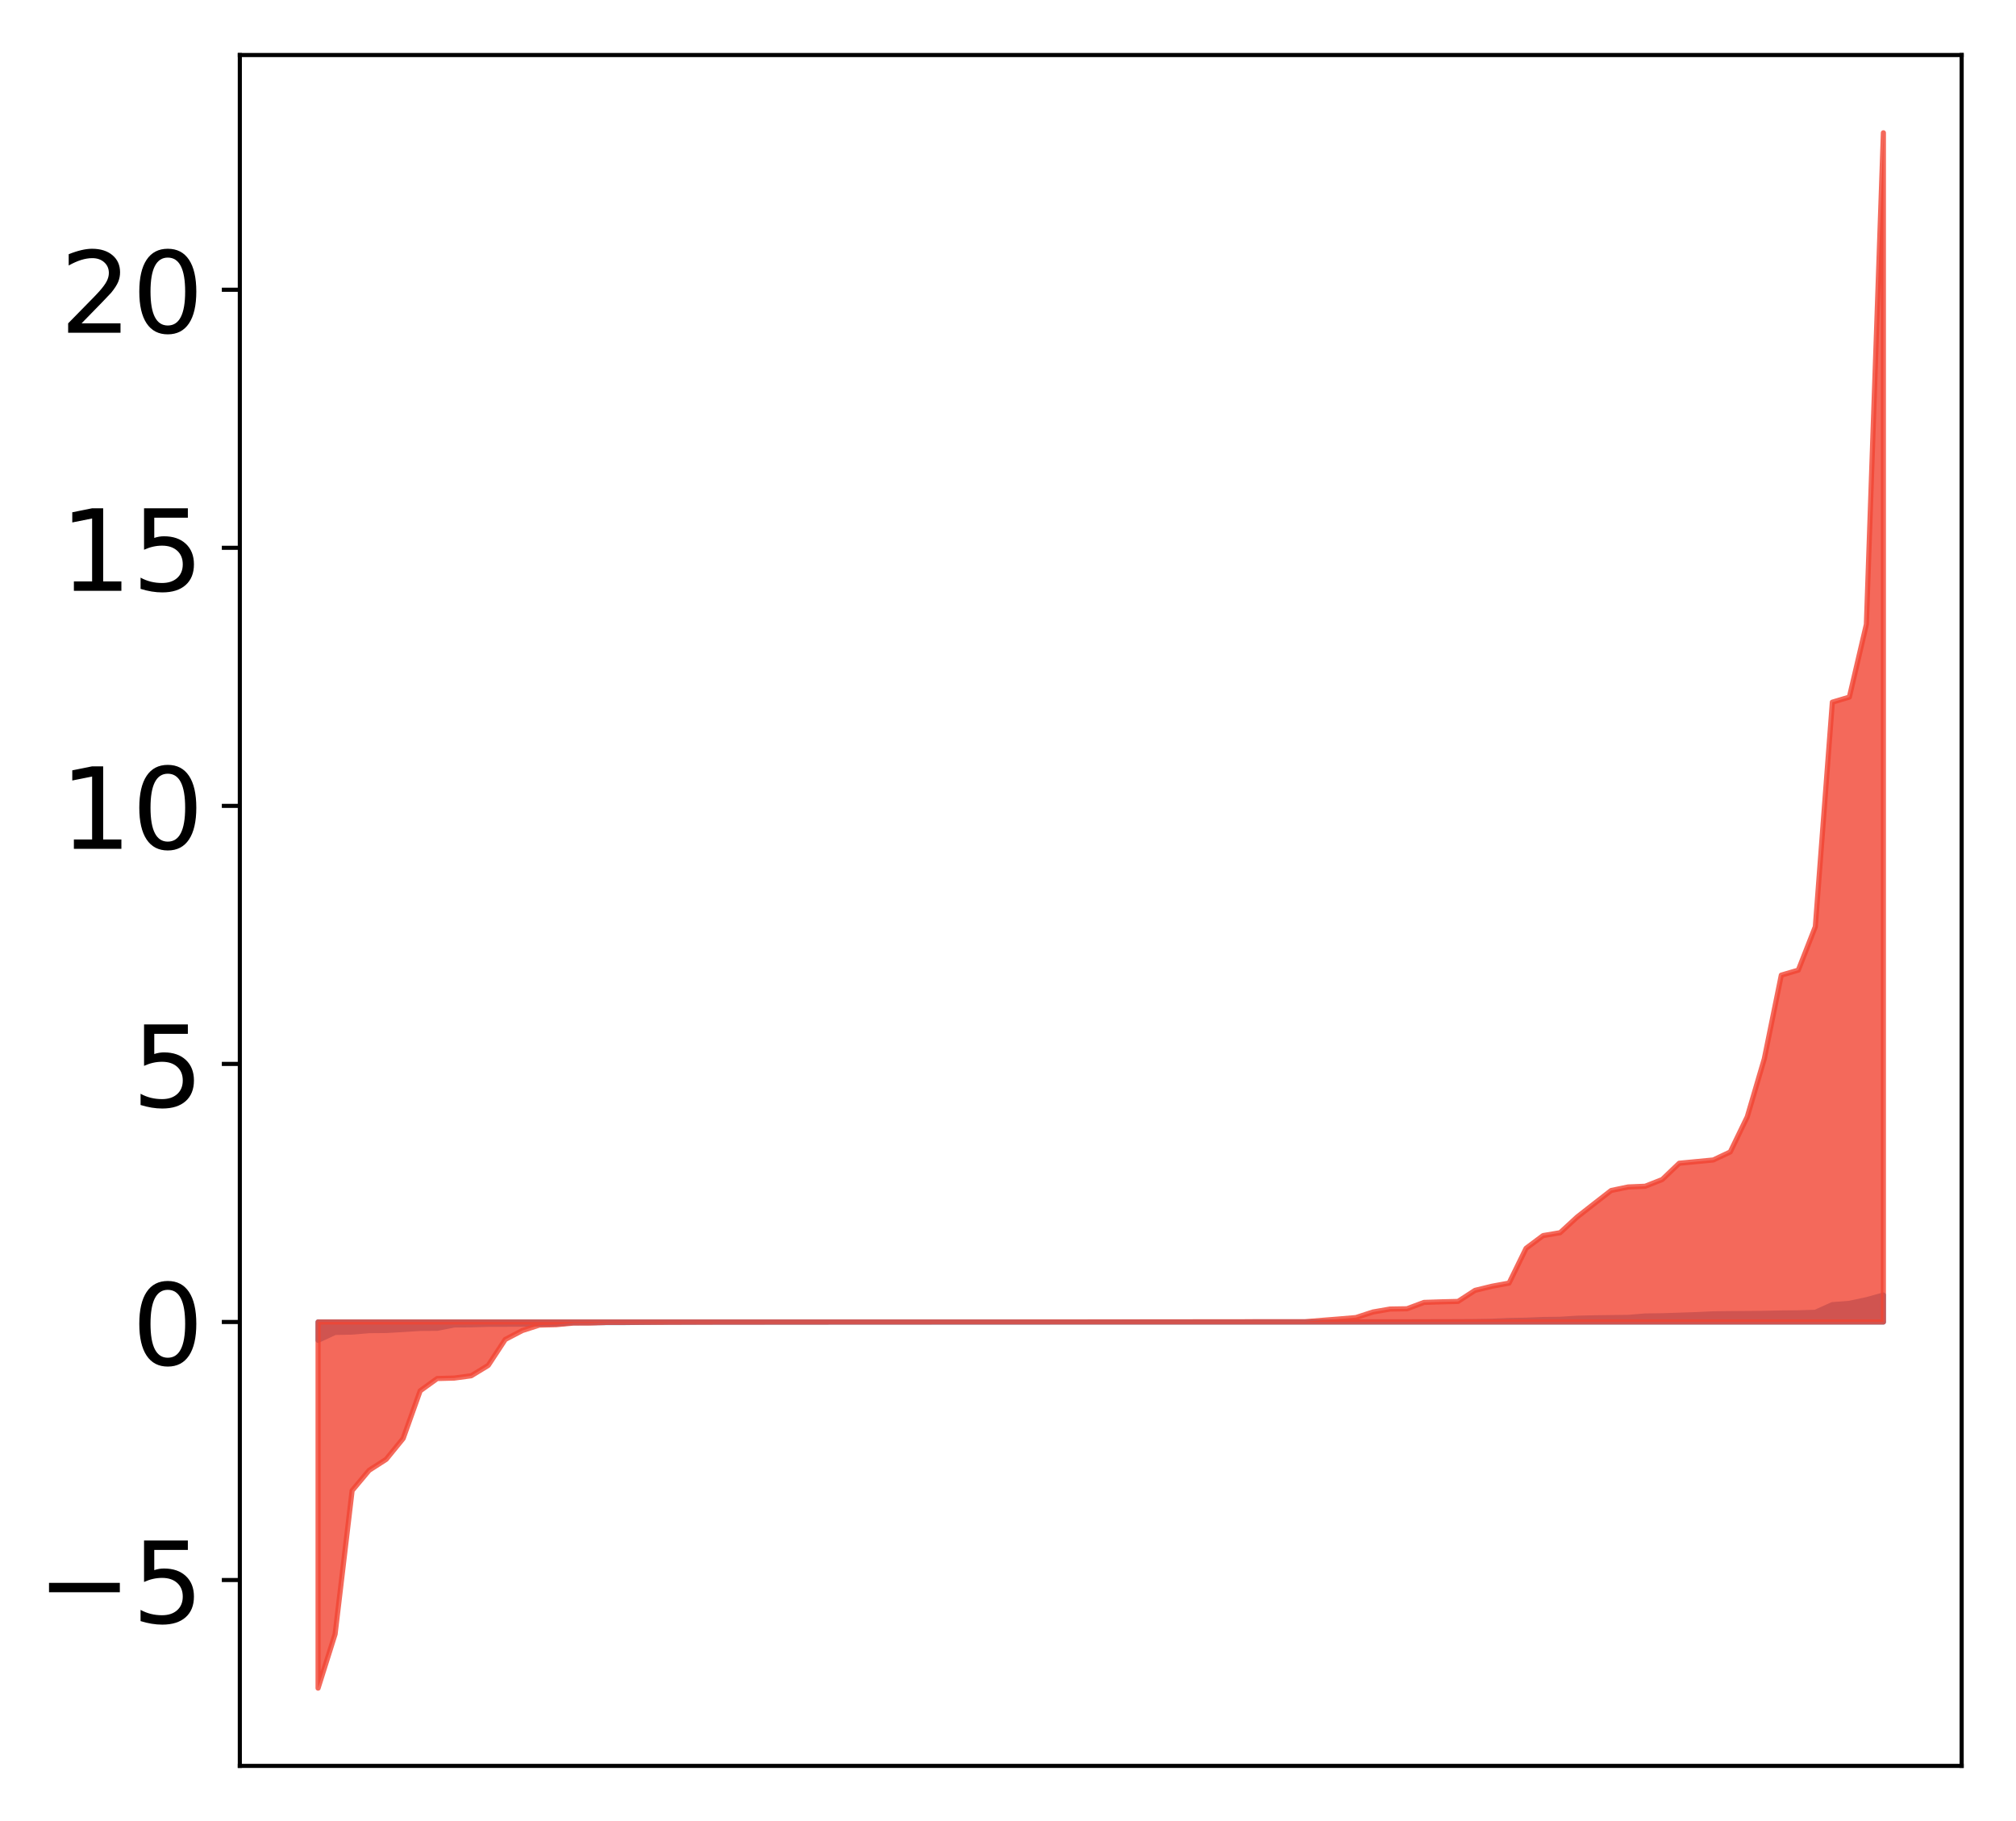<?xml version="1.0" encoding="utf-8" standalone="no"?>
<!DOCTYPE svg PUBLIC "-//W3C//DTD SVG 1.1//EN"
  "http://www.w3.org/Graphics/SVG/1.1/DTD/svg11.dtd">
<!-- Created with matplotlib (http://matplotlib.org/) -->
<svg height="354pt" version="1.1" viewBox="0 0 392 354" width="392pt" xmlns="http://www.w3.org/2000/svg" xmlns:xlink="http://www.w3.org/1999/xlink">
 <defs>
  <style type="text/css">
*{stroke-linecap:butt;stroke-linejoin:round;}
  </style>
 </defs>
 <g id="figure_1">
  <g id="patch_1">
   <path d="M -0 354.04 
L 392.133 354.04 
L 392.133 0 
L -0 0 
z
" style="fill:#ffffff;"/>
  </g>
  <g id="axes_1">
   <g id="patch_2">
    <path d="M 46.633 343.34 
L 381.433 343.34 
L 381.433 10.7 
L 46.633 10.7 
z
" style="fill:#ffffff;"/>
   </g>
   <g id="PolyCollection_1">
    <defs>
     <path d="M 61.851 -93.447 
L 61.851 -97.009 
L 65.159 -97.009 
L 68.468 -97.009 
L 71.776 -97.009 
L 75.084 -97.009 
L 78.392 -97.009 
L 81.701 -97.009 
L 85.009 -97.009 
L 88.317 -97.009 
L 91.626 -97.009 
L 94.934 -97.009 
L 98.242 -97.009 
L 101.551 -97.009 
L 104.859 -97.009 
L 108.167 -97.009 
L 111.475 -97.009 
L 114.784 -97.009 
L 118.092 -97.009 
L 121.4 -97.009 
L 124.709 -97.009 
L 128.017 -97.009 
L 131.325 -97.009 
L 134.634 -97.009 
L 137.942 -97.009 
L 141.25 -97.009 
L 144.559 -97.009 
L 147.867 -97.009 
L 151.175 -97.009 
L 154.483 -97.009 
L 157.792 -97.009 
L 161.1 -97.009 
L 164.408 -97.009 
L 167.717 -97.009 
L 171.025 -97.009 
L 174.333 -97.009 
L 177.642 -97.009 
L 180.95 -97.009 
L 184.258 -97.009 
L 187.566 -97.009 
L 190.875 -97.009 
L 194.183 -97.009 
L 197.491 -97.009 
L 200.8 -97.009 
L 204.108 -97.009 
L 207.416 -97.009 
L 210.725 -97.009 
L 214.033 -97.009 
L 217.341 -97.009 
L 220.649 -97.009 
L 223.958 -97.009 
L 227.266 -97.009 
L 230.574 -97.009 
L 233.883 -97.009 
L 237.191 -97.009 
L 240.499 -97.009 
L 243.808 -97.009 
L 247.116 -97.009 
L 250.424 -97.009 
L 253.732 -97.009 
L 257.041 -97.009 
L 260.349 -97.009 
L 263.657 -97.009 
L 266.966 -97.009 
L 270.274 -97.009 
L 273.582 -97.009 
L 276.891 -97.009 
L 280.199 -97.009 
L 283.507 -97.009 
L 286.815 -97.009 
L 290.124 -97.009 
L 293.432 -97.009 
L 296.74 -97.009 
L 300.049 -97.009 
L 303.357 -97.009 
L 306.665 -97.009 
L 309.974 -97.009 
L 313.282 -97.009 
L 316.59 -97.009 
L 319.898 -97.009 
L 323.207 -97.009 
L 326.515 -97.009 
L 329.823 -97.009 
L 333.132 -97.009 
L 336.44 -97.009 
L 339.748 -97.009 
L 343.057 -97.009 
L 346.365 -97.009 
L 349.673 -97.009 
L 352.981 -97.009 
L 356.29 -97.009 
L 359.598 -97.009 
L 362.906 -97.009 
L 366.215 -97.009 
L 366.215 -102.244 
L 366.215 -102.244 
L 362.906 -101.334 
L 359.598 -100.631 
L 356.29 -100.377 
L 352.981 -98.893 
L 349.673 -98.787 
L 346.365 -98.755 
L 343.057 -98.687 
L 339.748 -98.654 
L 336.44 -98.631 
L 333.132 -98.591 
L 329.823 -98.435 
L 326.515 -98.325 
L 323.207 -98.215 
L 319.898 -98.172 
L 316.59 -97.9 
L 313.282 -97.858 
L 309.974 -97.815 
L 306.665 -97.737 
L 303.357 -97.53 
L 300.049 -97.49 
L 296.74 -97.353 
L 293.432 -97.295 
L 290.124 -97.151 
L 286.815 -97.096 
L 283.507 -97.075 
L 280.199 -97.069 
L 276.891 -97.058 
L 273.582 -97.049 
L 270.274 -97.043 
L 266.966 -97.043 
L 263.657 -97.039 
L 260.349 -97.039 
L 257.041 -97.024 
L 253.732 -97.023 
L 250.424 -97.022 
L 247.116 -97.021 
L 243.808 -97.021 
L 240.499 -97.017 
L 237.191 -97.016 
L 233.883 -97.015 
L 230.574 -97.014 
L 227.266 -97.013 
L 223.958 -97.012 
L 220.649 -97.011 
L 217.341 -97.01 
L 214.033 -97.009 
L 210.725 -97.009 
L 207.416 -97.008 
L 204.108 -97.006 
L 200.8 -97.005 
L 197.491 -97.003 
L 194.183 -97.003 
L 190.875 -97.002 
L 187.566 -97.002 
L 184.258 -97.002 
L 180.95 -97.001 
L 177.642 -97.001 
L 174.333 -97.001 
L 171.025 -96.999 
L 167.717 -96.999 
L 164.408 -96.997 
L 161.1 -96.996 
L 157.792 -96.994 
L 154.483 -96.994 
L 151.175 -96.992 
L 147.867 -96.992 
L 144.559 -96.989 
L 141.25 -96.988 
L 137.942 -96.987 
L 134.634 -96.985 
L 131.325 -96.981 
L 128.017 -96.967 
L 124.709 -96.938 
L 121.4 -96.899 
L 118.092 -96.895 
L 114.784 -96.872 
L 111.475 -96.854 
L 108.167 -96.627 
L 104.859 -96.605 
L 101.551 -96.581 
L 98.242 -96.565 
L 94.934 -96.558 
L 91.626 -96.462 
L 88.317 -96.43 
L 85.009 -95.782 
L 81.701 -95.759 
L 78.392 -95.548 
L 75.084 -95.356 
L 71.776 -95.326 
L 68.468 -95.045 
L 65.159 -94.981 
L 61.851 -93.447 
z
" id="m5afd50db54" style="stroke:#4a98c9;"/>
    </defs>
    <g clip-path="url(#pd02a8bda04)">
     <use style="fill:#4a98c9;stroke:#4a98c9;" x="0" xlink:href="#m5afd50db54" y="354.04"/>
    </g>
   </g>
   <g id="PolyCollection_2">
    <defs>
     <path d="M 61.851 -25.82 
L 61.851 -97.009 
L 65.159 -97.009 
L 68.468 -97.009 
L 71.776 -97.009 
L 75.084 -97.009 
L 78.392 -97.009 
L 81.701 -97.009 
L 85.009 -97.009 
L 88.317 -97.009 
L 91.626 -97.009 
L 94.934 -97.009 
L 98.242 -97.009 
L 101.551 -97.009 
L 104.859 -97.009 
L 108.167 -97.009 
L 111.475 -97.009 
L 114.784 -97.009 
L 118.092 -97.009 
L 121.4 -97.009 
L 124.709 -97.009 
L 128.017 -97.009 
L 131.325 -97.009 
L 134.634 -97.009 
L 137.942 -97.009 
L 141.25 -97.009 
L 144.559 -97.009 
L 147.867 -97.009 
L 151.175 -97.009 
L 154.483 -97.009 
L 157.792 -97.009 
L 161.1 -97.009 
L 164.408 -97.009 
L 167.717 -97.009 
L 171.025 -97.009 
L 174.333 -97.009 
L 177.642 -97.009 
L 180.95 -97.009 
L 184.258 -97.009 
L 187.566 -97.009 
L 190.875 -97.009 
L 194.183 -97.009 
L 197.491 -97.009 
L 200.8 -97.009 
L 204.108 -97.009 
L 207.416 -97.009 
L 210.725 -97.009 
L 214.033 -97.009 
L 217.341 -97.009 
L 220.649 -97.009 
L 223.958 -97.009 
L 227.266 -97.009 
L 230.574 -97.009 
L 233.883 -97.009 
L 237.191 -97.009 
L 240.499 -97.009 
L 243.808 -97.009 
L 247.116 -97.009 
L 250.424 -97.009 
L 253.732 -97.009 
L 257.041 -97.009 
L 260.349 -97.009 
L 263.657 -97.009 
L 266.966 -97.009 
L 270.274 -97.009 
L 273.582 -97.009 
L 276.891 -97.009 
L 280.199 -97.009 
L 283.507 -97.009 
L 286.815 -97.009 
L 290.124 -97.009 
L 293.432 -97.009 
L 296.74 -97.009 
L 300.049 -97.009 
L 303.357 -97.009 
L 306.665 -97.009 
L 309.974 -97.009 
L 313.282 -97.009 
L 316.59 -97.009 
L 319.898 -97.009 
L 323.207 -97.009 
L 326.515 -97.009 
L 329.823 -97.009 
L 333.132 -97.009 
L 336.44 -97.009 
L 339.748 -97.009 
L 343.057 -97.009 
L 346.365 -97.009 
L 349.673 -97.009 
L 352.981 -97.009 
L 356.29 -97.009 
L 359.598 -97.009 
L 362.906 -97.009 
L 366.215 -97.009 
L 366.215 -328.22 
L 366.215 -328.22 
L 362.906 -232.643 
L 359.598 -218.504 
L 356.29 -217.518 
L 352.981 -173.866 
L 349.673 -165.417 
L 346.365 -164.447 
L 343.057 -148.167 
L 339.748 -136.906 
L 336.44 -130.068 
L 333.132 -128.506 
L 329.823 -128.188 
L 326.515 -127.873 
L 323.207 -124.703 
L 319.898 -123.4 
L 316.59 -123.261 
L 313.282 -122.577 
L 309.974 -120.003 
L 306.665 -117.414 
L 303.357 -114.365 
L 300.049 -113.807 
L 296.74 -111.339 
L 293.432 -104.572 
L 290.124 -103.962 
L 286.815 -103.157 
L 283.507 -101.006 
L 280.199 -100.925 
L 276.891 -100.814 
L 273.582 -99.578 
L 270.274 -99.524 
L 266.966 -98.951 
L 263.657 -97.869 
L 260.349 -97.59 
L 257.041 -97.327 
L 253.732 -97.057 
L 250.424 -97.056 
L 247.116 -97.055 
L 243.808 -97.055 
L 240.499 -97.049 
L 237.191 -97.046 
L 233.883 -97.045 
L 230.574 -97.039 
L 227.266 -97.038 
L 223.958 -97.032 
L 220.649 -97.031 
L 217.341 -97.028 
L 214.033 -97.026 
L 210.725 -97.019 
L 207.416 -97.013 
L 204.108 -97.012 
L 200.8 -97.011 
L 197.491 -97.01 
L 194.183 -97.008 
L 190.875 -97.008 
L 187.566 -97.008 
L 184.258 -97.007 
L 180.95 -97.006 
L 177.642 -97.004 
L 174.333 -97.003 
L 171.025 -97.001 
L 167.717 -96.998 
L 164.408 -96.997 
L 161.1 -96.996 
L 157.792 -96.995 
L 154.483 -96.988 
L 151.175 -96.987 
L 147.867 -96.985 
L 144.559 -96.983 
L 141.25 -96.98 
L 137.942 -96.974 
L 134.634 -96.972 
L 131.325 -96.96 
L 128.017 -96.951 
L 124.709 -96.946 
L 121.4 -96.933 
L 118.092 -96.924 
L 114.784 -96.805 
L 111.475 -96.801 
L 108.167 -96.485 
L 104.859 -96.4 
L 101.551 -95.341 
L 98.242 -93.61 
L 94.934 -88.568 
L 91.626 -86.55 
L 88.317 -86.104 
L 85.009 -86.016 
L 81.701 -83.627 
L 78.392 -74.362 
L 75.084 -70.301 
L 71.776 -68.176 
L 68.468 -64.228 
L 65.159 -36.326 
L 61.851 -25.82 
z
" id="m759834086d" style="stroke:#f14432;stroke-opacity:0.8;"/>
    </defs>
    <g clip-path="url(#pd02a8bda04)">
     <use style="fill:#f14432;fill-opacity:0.8;stroke:#f14432;stroke-opacity:0.8;" x="0" xlink:href="#m759834086d" y="354.04"/>
    </g>
   </g>
   <g id="matplotlib.axis_1"/>
   <g id="matplotlib.axis_2">
    <g id="ytick_1">
     <g id="line2d_1">
      <defs>
       <path d="M 0 0 
L -3.5 0 
" id="m766a7e35ac" style="stroke:#000000;stroke-width:0.8;"/>
      </defs>
      <g>
       <use style="stroke:#000000;stroke-width:0.8;" x="46.633" xlink:href="#m766a7e35ac" y="307.205"/>
      </g>
     </g>
     <g id="text_1">
      <!-- −5 -->
      <defs>
       <path d="M 10.594 35.5 
L 73.188 35.5 
L 73.188 27.203 
L 10.594 27.203 
z
" id="DejaVuSans-2212"/>
       <path d="M 10.797 72.906 
L 49.516 72.906 
L 49.516 64.594 
L 19.828 64.594 
L 19.828 46.734 
Q 21.969 47.469 24.109 47.828 
Q 26.266 48.188 28.422 48.188 
Q 40.625 48.188 47.75 41.5 
Q 54.891 34.812 54.891 23.391 
Q 54.891 11.625 47.562 5.094 
Q 40.234 -1.422 26.906 -1.422 
Q 22.312 -1.422 17.547 -0.641 
Q 12.797 0.141 7.719 1.703 
L 7.719 11.625 
Q 12.109 9.234 16.797 8.062 
Q 21.484 6.891 26.703 6.891 
Q 35.156 6.891 40.078 11.328 
Q 45.016 15.766 45.016 23.391 
Q 45.016 31 40.078 35.438 
Q 35.156 39.891 26.703 39.891 
Q 22.75 39.891 18.812 39.016 
Q 14.891 38.141 10.797 36.281 
z
" id="DejaVuSans-35"/>
      </defs>
      <g transform="translate(7.2 315.563)scale(0.22 -0.22)">
       <use xlink:href="#DejaVuSans-2212"/>
       <use x="83.789" xlink:href="#DejaVuSans-35"/>
      </g>
     </g>
    </g>
    <g id="ytick_2">
     <g id="line2d_2">
      <g>
       <use style="stroke:#000000;stroke-width:0.8;" x="46.633" xlink:href="#m766a7e35ac" y="257.031"/>
      </g>
     </g>
     <g id="text_2">
      <!-- 0 -->
      <defs>
       <path d="M 31.781 66.406 
Q 24.172 66.406 20.328 58.906 
Q 16.5 51.422 16.5 36.375 
Q 16.5 21.391 20.328 13.891 
Q 24.172 6.391 31.781 6.391 
Q 39.453 6.391 43.281 13.891 
Q 47.125 21.391 47.125 36.375 
Q 47.125 51.422 43.281 58.906 
Q 39.453 66.406 31.781 66.406 
z
M 31.781 74.219 
Q 44.047 74.219 50.516 64.516 
Q 56.984 54.828 56.984 36.375 
Q 56.984 17.969 50.516 8.266 
Q 44.047 -1.422 31.781 -1.422 
Q 19.531 -1.422 13.062 8.266 
Q 6.594 17.969 6.594 36.375 
Q 6.594 54.828 13.062 64.516 
Q 19.531 74.219 31.781 74.219 
z
" id="DejaVuSans-30"/>
      </defs>
      <g transform="translate(25.635 265.389)scale(0.22 -0.22)">
       <use xlink:href="#DejaVuSans-30"/>
      </g>
     </g>
    </g>
    <g id="ytick_3">
     <g id="line2d_3">
      <g>
       <use style="stroke:#000000;stroke-width:0.8;" x="46.633" xlink:href="#m766a7e35ac" y="206.857"/>
      </g>
     </g>
     <g id="text_3">
      <!-- 5 -->
      <g transform="translate(25.635 215.216)scale(0.22 -0.22)">
       <use xlink:href="#DejaVuSans-35"/>
      </g>
     </g>
    </g>
    <g id="ytick_4">
     <g id="line2d_4">
      <g>
       <use style="stroke:#000000;stroke-width:0.8;" x="46.633" xlink:href="#m766a7e35ac" y="156.683"/>
      </g>
     </g>
     <g id="text_4">
      <!-- 10 -->
      <defs>
       <path d="M 12.406 8.297 
L 28.516 8.297 
L 28.516 63.922 
L 10.984 60.406 
L 10.984 69.391 
L 28.422 72.906 
L 38.281 72.906 
L 38.281 8.297 
L 54.391 8.297 
L 54.391 0 
L 12.406 0 
z
" id="DejaVuSans-31"/>
      </defs>
      <g transform="translate(11.638 165.042)scale(0.22 -0.22)">
       <use xlink:href="#DejaVuSans-31"/>
       <use x="63.623" xlink:href="#DejaVuSans-30"/>
      </g>
     </g>
    </g>
    <g id="ytick_5">
     <g id="line2d_5">
      <g>
       <use style="stroke:#000000;stroke-width:0.8;" x="46.633" xlink:href="#m766a7e35ac" y="106.51"/>
      </g>
     </g>
     <g id="text_5">
      <!-- 15 -->
      <g transform="translate(11.638 114.868)scale(0.22 -0.22)">
       <use xlink:href="#DejaVuSans-31"/>
       <use x="63.623" xlink:href="#DejaVuSans-35"/>
      </g>
     </g>
    </g>
    <g id="ytick_6">
     <g id="line2d_6">
      <g>
       <use style="stroke:#000000;stroke-width:0.8;" x="46.633" xlink:href="#m766a7e35ac" y="56.336"/>
      </g>
     </g>
     <g id="text_6">
      <!-- 20 -->
      <defs>
       <path d="M 19.188 8.297 
L 53.609 8.297 
L 53.609 0 
L 7.328 0 
L 7.328 8.297 
Q 12.938 14.109 22.625 23.891 
Q 32.328 33.688 34.812 36.531 
Q 39.547 41.844 41.422 45.531 
Q 43.312 49.219 43.312 52.781 
Q 43.312 58.594 39.234 62.25 
Q 35.156 65.922 28.609 65.922 
Q 23.969 65.922 18.812 64.312 
Q 13.672 62.703 7.812 59.422 
L 7.812 69.391 
Q 13.766 71.781 18.938 73 
Q 24.125 74.219 28.422 74.219 
Q 39.75 74.219 46.484 68.547 
Q 53.219 62.891 53.219 53.422 
Q 53.219 48.922 51.531 44.891 
Q 49.859 40.875 45.406 35.406 
Q 44.188 33.984 37.641 27.219 
Q 31.109 20.453 19.188 8.297 
z
" id="DejaVuSans-32"/>
      </defs>
      <g transform="translate(11.638 64.694)scale(0.22 -0.22)">
       <use xlink:href="#DejaVuSans-32"/>
       <use x="63.623" xlink:href="#DejaVuSans-30"/>
      </g>
     </g>
    </g>
   </g>
   <g id="patch_3">
    <path d="M 46.633 343.34 
L 46.633 10.7 
" style="fill:none;stroke:#000000;stroke-linecap:square;stroke-linejoin:miter;stroke-width:0.8;"/>
   </g>
   <g id="patch_4">
    <path d="M 381.433 343.34 
L 381.433 10.7 
" style="fill:none;stroke:#000000;stroke-linecap:square;stroke-linejoin:miter;stroke-width:0.8;"/>
   </g>
   <g id="patch_5">
    <path d="M 46.633 343.34 
L 381.433 343.34 
" style="fill:none;stroke:#000000;stroke-linecap:square;stroke-linejoin:miter;stroke-width:0.8;"/>
   </g>
   <g id="patch_6">
    <path d="M 46.633 10.7 
L 381.433 10.7 
" style="fill:none;stroke:#000000;stroke-linecap:square;stroke-linejoin:miter;stroke-width:0.8;"/>
   </g>
  </g>
 </g>
 <defs>
  <clipPath id="pd02a8bda04">
   <rect height="332.64" width="334.8" x="46.633" y="10.7"/>
  </clipPath>
 </defs>
</svg>
